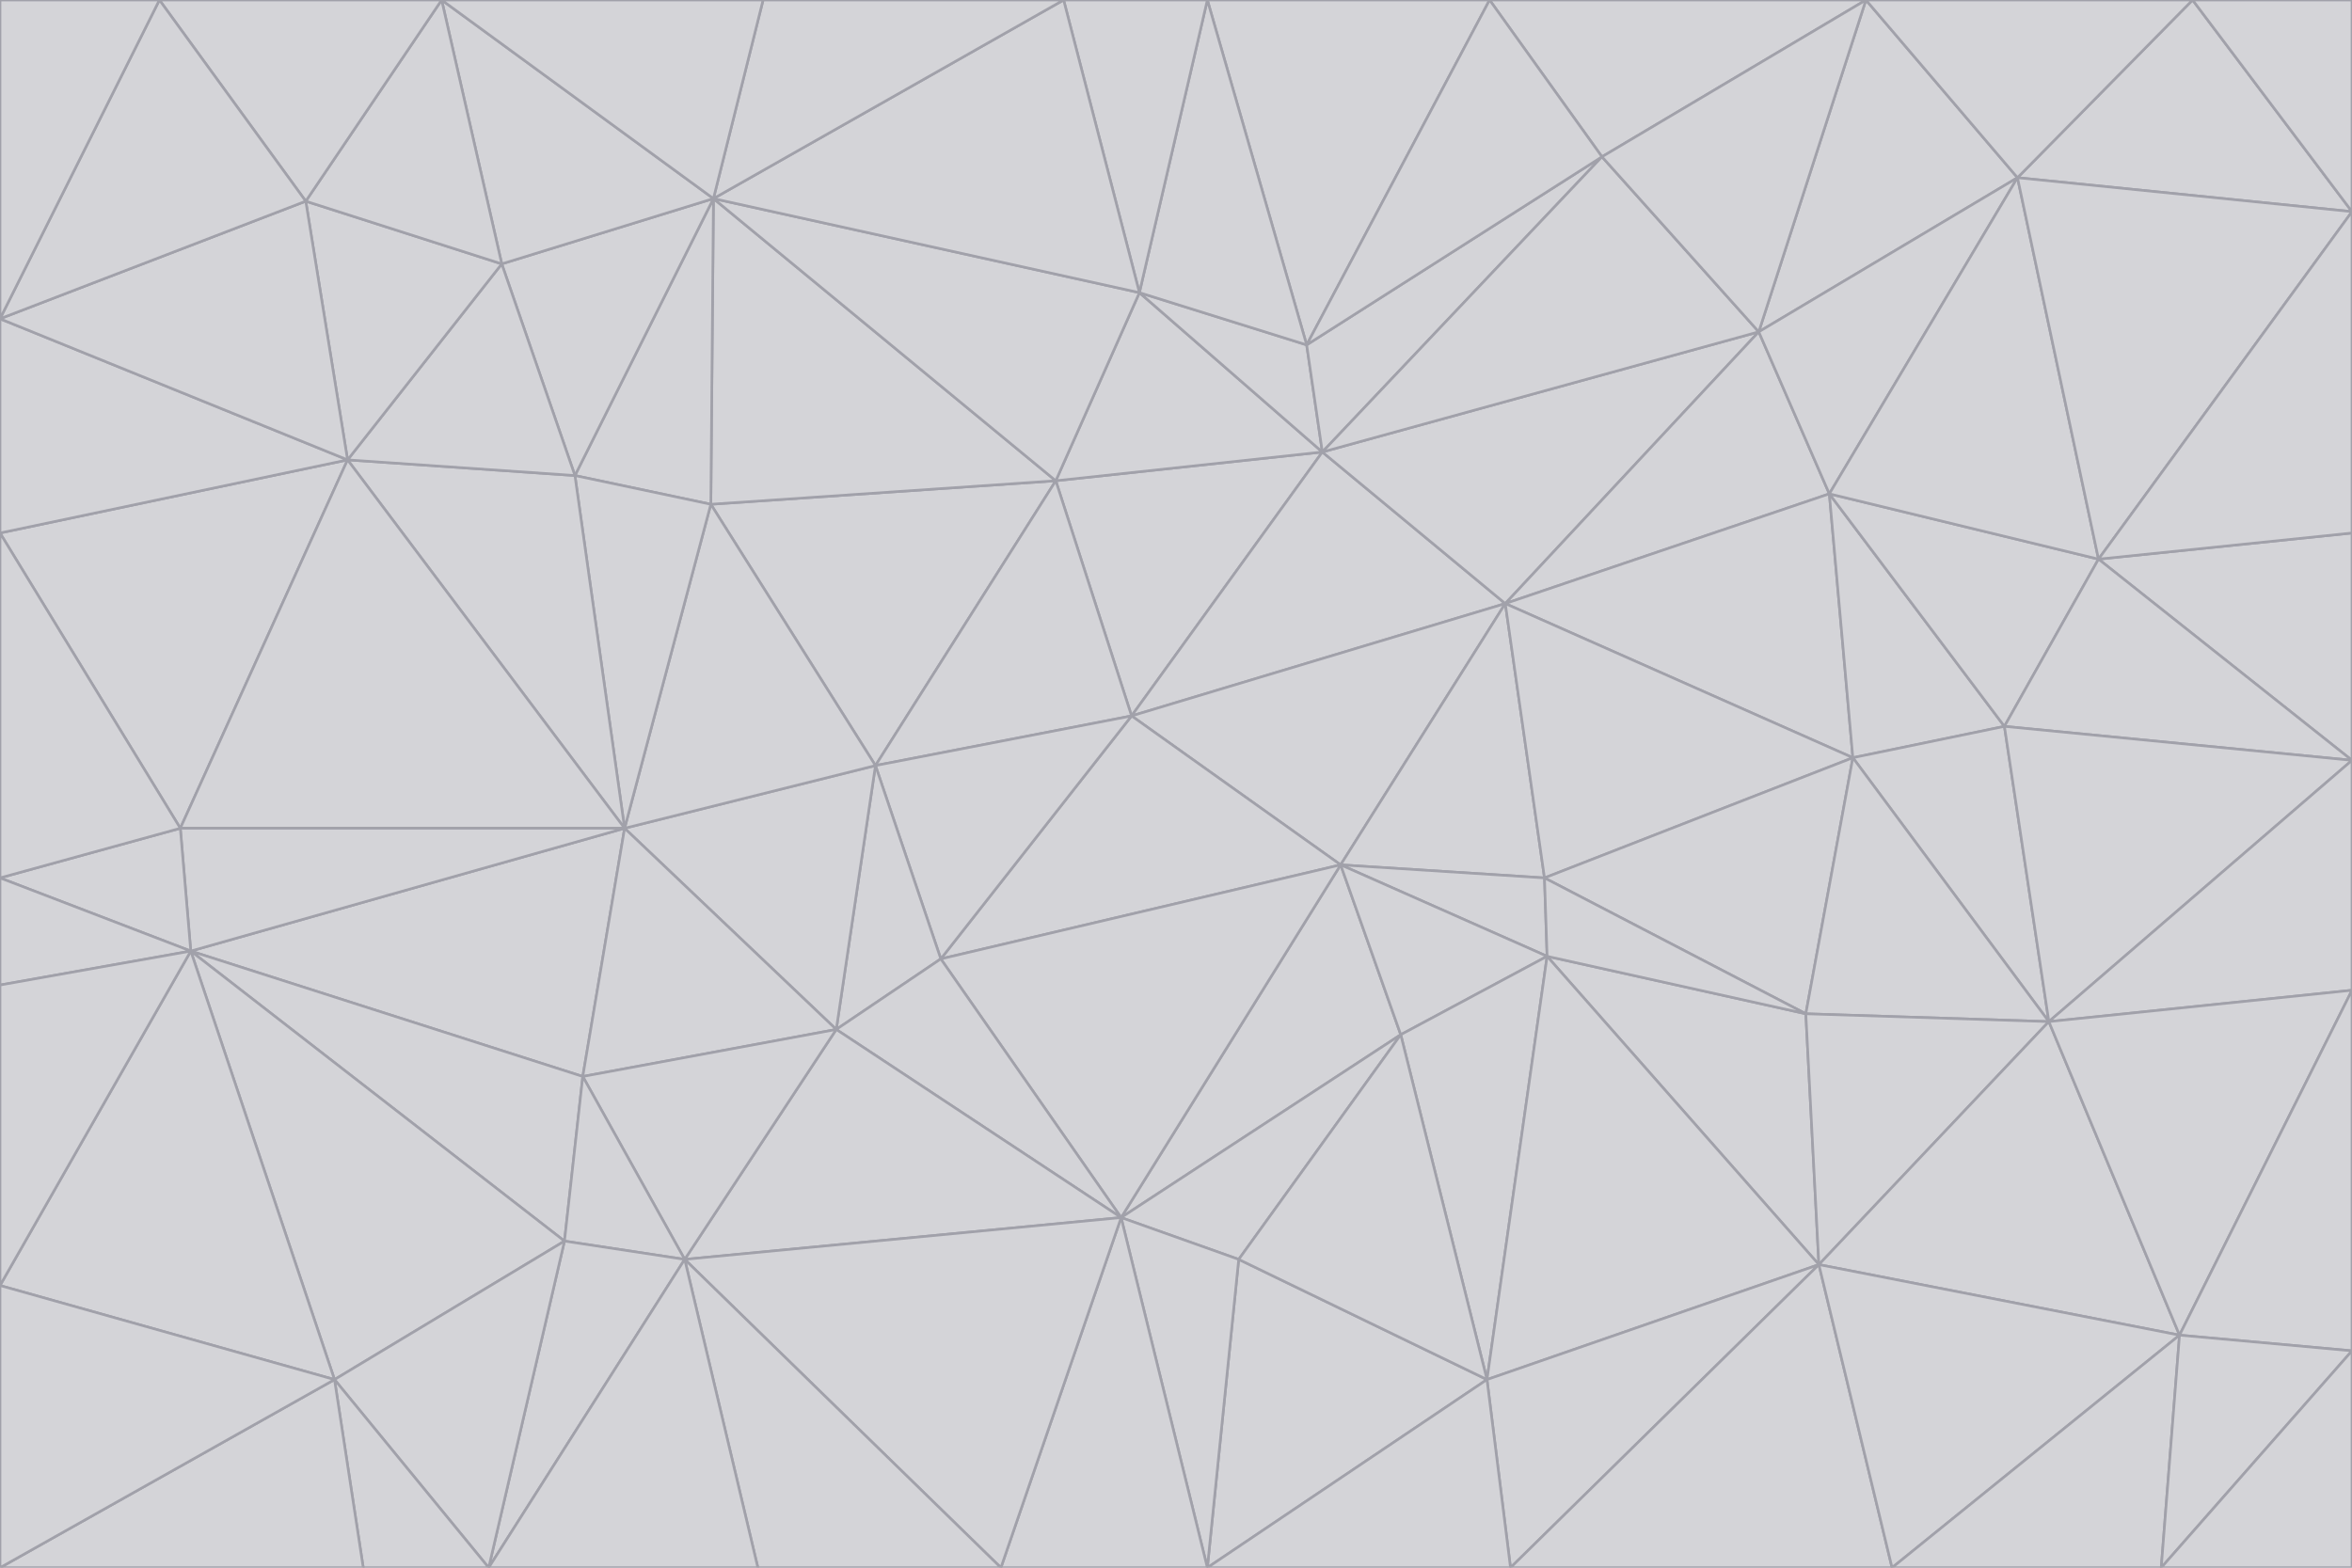 <svg id="visual" viewBox="0 0 900 600" width="900" height="600" xmlns="http://www.w3.org/2000/svg" xmlns:xlink="http://www.w3.org/1999/xlink" version="1.1"><g stroke-width="1" stroke-linejoin="bevel"><path d="M433 274L506 173L404 184Z" fill="#d4d4d8" stroke="#a1a1aa"></path><path d="M506 173L436 112L404 184Z" fill="#d4d4d8" stroke="#a1a1aa"></path><path d="M500 132L436 112L506 173Z" fill="#d4d4d8" stroke="#a1a1aa"></path><path d="M433 274L576 231L506 173Z" fill="#d4d4d8" stroke="#a1a1aa"></path><path d="M506 173L613 60L500 132Z" fill="#d4d4d8" stroke="#a1a1aa"></path><path d="M433 274L513 331L576 231Z" fill="#d4d4d8" stroke="#a1a1aa"></path><path d="M272 193L335 293L404 184Z" fill="#d4d4d8" stroke="#a1a1aa"></path><path d="M404 184L335 293L433 274Z" fill="#d4d4d8" stroke="#a1a1aa"></path><path d="M433 274L360 367L513 331Z" fill="#d4d4d8" stroke="#a1a1aa"></path><path d="M513 331L591 336L576 231Z" fill="#d4d4d8" stroke="#a1a1aa"></path><path d="M335 293L360 367L433 274Z" fill="#d4d4d8" stroke="#a1a1aa"></path><path d="M513 331L592 366L591 336Z" fill="#d4d4d8" stroke="#a1a1aa"></path><path d="M273 76L272 193L404 184Z" fill="#d4d4d8" stroke="#a1a1aa"></path><path d="M335 293L320 394L360 367Z" fill="#d4d4d8" stroke="#a1a1aa"></path><path d="M429 466L536 396L513 331Z" fill="#d4d4d8" stroke="#a1a1aa"></path><path d="M536 396L592 366L513 331Z" fill="#d4d4d8" stroke="#a1a1aa"></path><path d="M570 0L462 0L500 132Z" fill="#d4d4d8" stroke="#a1a1aa"></path><path d="M500 132L462 0L436 112Z" fill="#d4d4d8" stroke="#a1a1aa"></path><path d="M436 112L273 76L404 184Z" fill="#d4d4d8" stroke="#a1a1aa"></path><path d="M673 127L506 173L576 231Z" fill="#d4d4d8" stroke="#a1a1aa"></path><path d="M673 127L613 60L506 173Z" fill="#d4d4d8" stroke="#a1a1aa"></path><path d="M673 127L576 231L700 189Z" fill="#d4d4d8" stroke="#a1a1aa"></path><path d="M462 0L407 0L436 112Z" fill="#d4d4d8" stroke="#a1a1aa"></path><path d="M239 317L320 394L335 293Z" fill="#d4d4d8" stroke="#a1a1aa"></path><path d="M360 367L429 466L513 331Z" fill="#d4d4d8" stroke="#a1a1aa"></path><path d="M700 189L576 231L709 290Z" fill="#d4d4d8" stroke="#a1a1aa"></path><path d="M407 0L273 76L436 112Z" fill="#d4d4d8" stroke="#a1a1aa"></path><path d="M273 76L220 182L272 193Z" fill="#d4d4d8" stroke="#a1a1aa"></path><path d="M272 193L239 317L335 293Z" fill="#d4d4d8" stroke="#a1a1aa"></path><path d="M220 182L239 317L272 193Z" fill="#d4d4d8" stroke="#a1a1aa"></path><path d="M709 290L576 231L591 336Z" fill="#d4d4d8" stroke="#a1a1aa"></path><path d="M714 0L570 0L613 60Z" fill="#d4d4d8" stroke="#a1a1aa"></path><path d="M613 60L570 0L500 132Z" fill="#d4d4d8" stroke="#a1a1aa"></path><path d="M320 394L429 466L360 367Z" fill="#d4d4d8" stroke="#a1a1aa"></path><path d="M696 484L691 388L592 366Z" fill="#d4d4d8" stroke="#a1a1aa"></path><path d="M691 388L709 290L591 336Z" fill="#d4d4d8" stroke="#a1a1aa"></path><path d="M429 466L474 482L536 396Z" fill="#d4d4d8" stroke="#a1a1aa"></path><path d="M592 366L691 388L591 336Z" fill="#d4d4d8" stroke="#a1a1aa"></path><path d="M407 0L292 0L273 76Z" fill="#d4d4d8" stroke="#a1a1aa"></path><path d="M273 76L192 101L220 182Z" fill="#d4d4d8" stroke="#a1a1aa"></path><path d="M569 528L592 366L536 396Z" fill="#d4d4d8" stroke="#a1a1aa"></path><path d="M169 0L192 101L273 76Z" fill="#d4d4d8" stroke="#a1a1aa"></path><path d="M73 364L223 412L239 317Z" fill="#d4d4d8" stroke="#a1a1aa"></path><path d="M239 317L223 412L320 394Z" fill="#d4d4d8" stroke="#a1a1aa"></path><path d="M320 394L262 482L429 466Z" fill="#d4d4d8" stroke="#a1a1aa"></path><path d="M462 600L569 528L474 482Z" fill="#d4d4d8" stroke="#a1a1aa"></path><path d="M133 176L239 317L220 182Z" fill="#d4d4d8" stroke="#a1a1aa"></path><path d="M709 290L767 278L700 189Z" fill="#d4d4d8" stroke="#a1a1aa"></path><path d="M772 68L714 0L673 127Z" fill="#d4d4d8" stroke="#a1a1aa"></path><path d="M784 391L767 278L709 290Z" fill="#d4d4d8" stroke="#a1a1aa"></path><path d="M192 101L133 176L220 182Z" fill="#d4d4d8" stroke="#a1a1aa"></path><path d="M462 600L474 482L429 466Z" fill="#d4d4d8" stroke="#a1a1aa"></path><path d="M474 482L569 528L536 396Z" fill="#d4d4d8" stroke="#a1a1aa"></path><path d="M223 412L262 482L320 394Z" fill="#d4d4d8" stroke="#a1a1aa"></path><path d="M772 68L673 127L700 189Z" fill="#d4d4d8" stroke="#a1a1aa"></path><path d="M673 127L714 0L613 60Z" fill="#d4d4d8" stroke="#a1a1aa"></path><path d="M767 278L803 214L700 189Z" fill="#d4d4d8" stroke="#a1a1aa"></path><path d="M803 214L772 68L700 189Z" fill="#d4d4d8" stroke="#a1a1aa"></path><path d="M73 364L216 475L223 412Z" fill="#d4d4d8" stroke="#a1a1aa"></path><path d="M223 412L216 475L262 482Z" fill="#d4d4d8" stroke="#a1a1aa"></path><path d="M569 528L696 484L592 366Z" fill="#d4d4d8" stroke="#a1a1aa"></path><path d="M691 388L784 391L709 290Z" fill="#d4d4d8" stroke="#a1a1aa"></path><path d="M900 291L900 204L803 214Z" fill="#d4d4d8" stroke="#a1a1aa"></path><path d="M192 101L117 77L133 176Z" fill="#d4d4d8" stroke="#a1a1aa"></path><path d="M292 0L169 0L273 76Z" fill="#d4d4d8" stroke="#a1a1aa"></path><path d="M696 484L784 391L691 388Z" fill="#d4d4d8" stroke="#a1a1aa"></path><path d="M169 0L117 77L192 101Z" fill="#d4d4d8" stroke="#a1a1aa"></path><path d="M383 600L462 600L429 466Z" fill="#d4d4d8" stroke="#a1a1aa"></path><path d="M569 528L578 600L696 484Z" fill="#d4d4d8" stroke="#a1a1aa"></path><path d="M383 600L429 466L262 482Z" fill="#d4d4d8" stroke="#a1a1aa"></path><path d="M290 600L383 600L262 482Z" fill="#d4d4d8" stroke="#a1a1aa"></path><path d="M462 600L578 600L569 528Z" fill="#d4d4d8" stroke="#a1a1aa"></path><path d="M0 204L69 317L133 176Z" fill="#d4d4d8" stroke="#a1a1aa"></path><path d="M133 176L69 317L239 317Z" fill="#d4d4d8" stroke="#a1a1aa"></path><path d="M69 317L73 364L239 317Z" fill="#d4d4d8" stroke="#a1a1aa"></path><path d="M187 600L262 482L216 475Z" fill="#d4d4d8" stroke="#a1a1aa"></path><path d="M187 600L290 600L262 482Z" fill="#d4d4d8" stroke="#a1a1aa"></path><path d="M900 81L839 0L772 68Z" fill="#d4d4d8" stroke="#a1a1aa"></path><path d="M772 68L839 0L714 0Z" fill="#d4d4d8" stroke="#a1a1aa"></path><path d="M900 81L772 68L803 214Z" fill="#d4d4d8" stroke="#a1a1aa"></path><path d="M900 291L803 214L767 278Z" fill="#d4d4d8" stroke="#a1a1aa"></path><path d="M784 391L900 291L767 278Z" fill="#d4d4d8" stroke="#a1a1aa"></path><path d="M900 379L900 291L784 391Z" fill="#d4d4d8" stroke="#a1a1aa"></path><path d="M834 511L784 391L696 484Z" fill="#d4d4d8" stroke="#a1a1aa"></path><path d="M169 0L61 0L117 77Z" fill="#d4d4d8" stroke="#a1a1aa"></path><path d="M0 122L0 204L133 176Z" fill="#d4d4d8" stroke="#a1a1aa"></path><path d="M73 364L128 528L216 475Z" fill="#d4d4d8" stroke="#a1a1aa"></path><path d="M0 122L133 176L117 77Z" fill="#d4d4d8" stroke="#a1a1aa"></path><path d="M69 317L0 336L73 364Z" fill="#d4d4d8" stroke="#a1a1aa"></path><path d="M73 364L0 492L128 528Z" fill="#d4d4d8" stroke="#a1a1aa"></path><path d="M900 204L900 81L803 214Z" fill="#d4d4d8" stroke="#a1a1aa"></path><path d="M578 600L724 600L696 484Z" fill="#d4d4d8" stroke="#a1a1aa"></path><path d="M61 0L0 122L117 77Z" fill="#d4d4d8" stroke="#a1a1aa"></path><path d="M834 511L900 379L784 391Z" fill="#d4d4d8" stroke="#a1a1aa"></path><path d="M128 528L187 600L216 475Z" fill="#d4d4d8" stroke="#a1a1aa"></path><path d="M0 204L0 336L69 317Z" fill="#d4d4d8" stroke="#a1a1aa"></path><path d="M724 600L834 511L696 484Z" fill="#d4d4d8" stroke="#a1a1aa"></path><path d="M0 336L0 377L73 364Z" fill="#d4d4d8" stroke="#a1a1aa"></path><path d="M128 528L139 600L187 600Z" fill="#d4d4d8" stroke="#a1a1aa"></path><path d="M900 81L900 0L839 0Z" fill="#d4d4d8" stroke="#a1a1aa"></path><path d="M0 600L139 600L128 528Z" fill="#d4d4d8" stroke="#a1a1aa"></path><path d="M61 0L0 0L0 122Z" fill="#d4d4d8" stroke="#a1a1aa"></path><path d="M724 600L827 600L834 511Z" fill="#d4d4d8" stroke="#a1a1aa"></path><path d="M834 511L900 517L900 379Z" fill="#d4d4d8" stroke="#a1a1aa"></path><path d="M827 600L900 517L834 511Z" fill="#d4d4d8" stroke="#a1a1aa"></path><path d="M0 377L0 492L73 364Z" fill="#d4d4d8" stroke="#a1a1aa"></path><path d="M827 600L900 600L900 517Z" fill="#d4d4d8" stroke="#a1a1aa"></path><path d="M0 492L0 600L128 528Z" fill="#d4d4d8" stroke="#a1a1aa"></path></g></svg>